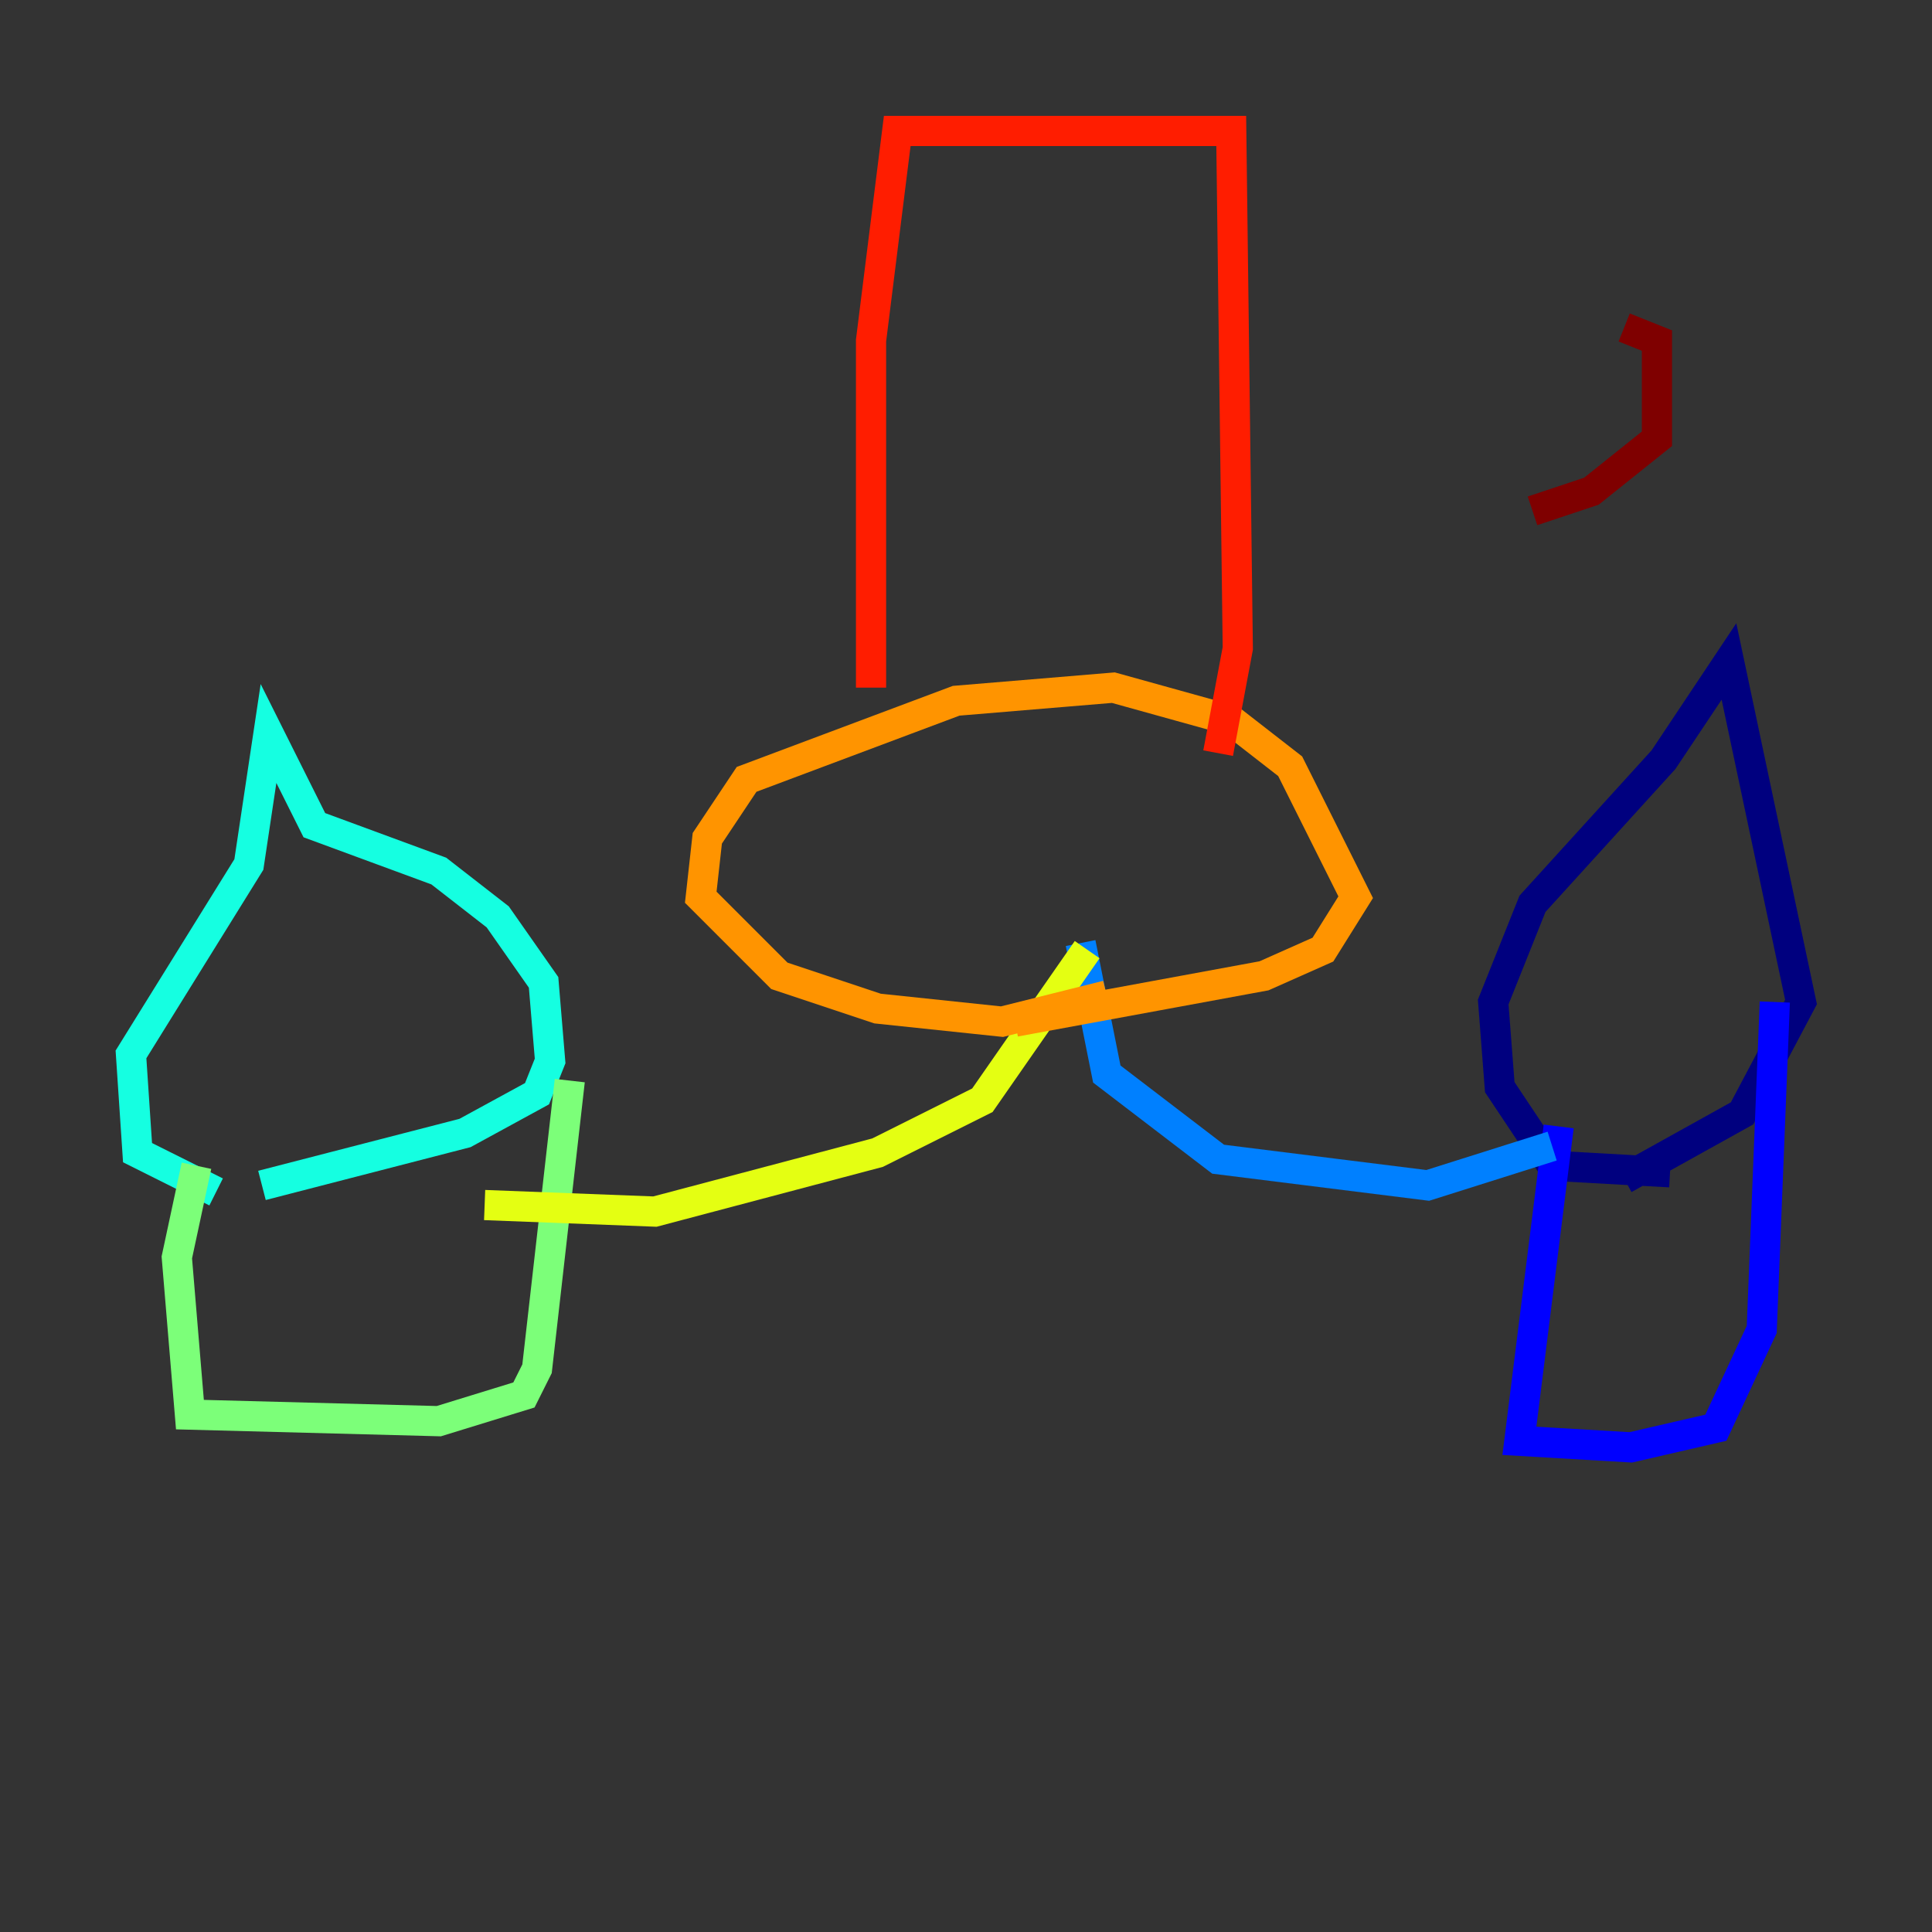 <?xml version="1.0" encoding="utf-8" ?>
<svg baseProfile="tiny" height="128" version="1.2" viewBox="0,0,128,128" width="128" xmlns="http://www.w3.org/2000/svg" xmlns:ev="http://www.w3.org/2001/xml-events" xmlns:xlink="http://www.w3.org/1999/xlink"><rect x="0" y="0" width="128" height="128" fill="#333333" stroke="none"/><defs /><polyline fill="none" points="110.644,77.668 102.834,77.234 99.363,72.027 98.929,66.386 101.532,59.878 110.21,50.332 114.549,43.824 119.322,66.386 115.417,73.763 107.607,78.102" stroke="#00007f" stroke-width="2" /><polyline fill="none" points="103.268,74.63 100.664,95.458 108.041,95.891 113.681,94.59 116.719,88.081 117.586,66.386" stroke="#0000ff" stroke-width="2" /><polyline fill="none" points="71.593,62.481 73.329,71.159 80.705,76.8 94.59,78.536 102.834,75.932" stroke="#0080ff" stroke-width="2" /><polyline fill="none" points="14.319,78.969 9.112,76.366 8.678,69.858 16.488,57.275 17.79,48.597 20.827,54.671 29.071,57.709 32.976,60.746 36.014,65.085 36.447,70.291 35.58,72.461 30.807,75.064 17.356,78.536" stroke="#15ffe1" stroke-width="2" /><polyline fill="none" points="13.017,77.234 11.715,83.308 12.583,93.722 29.071,94.156 34.712,92.42 35.58,90.685 37.749,71.593" stroke="#7cff79" stroke-width="2" /><polyline fill="none" points="72.027,62.915 65.085,72.895 58.142,76.366 43.39,80.271 32.108,79.837" stroke="#e4ff12" stroke-width="2" /><polyline fill="none" points="73.329,65.953 66.386,67.688 58.142,66.82 51.634,64.651 46.427,59.444 46.861,55.539 49.464,51.634 63.349,46.427 73.763,45.559 81.573,47.729 85.478,50.766 89.817,59.444 87.647,62.915 83.742,64.651 67.254,67.688" stroke="#ff9400" stroke-width="2" /><polyline fill="none" points="57.709,45.559 57.709,22.563 59.444,8.678 81.573,8.678 82.007,42.956 80.705,49.898" stroke="#ff1d00" stroke-width="2" /><polyline fill="none" points="107.607,21.695 109.776,22.563 109.776,29.071 105.437,32.542 101.532,33.844" stroke="#7f0000" stroke-width="2" /></svg>